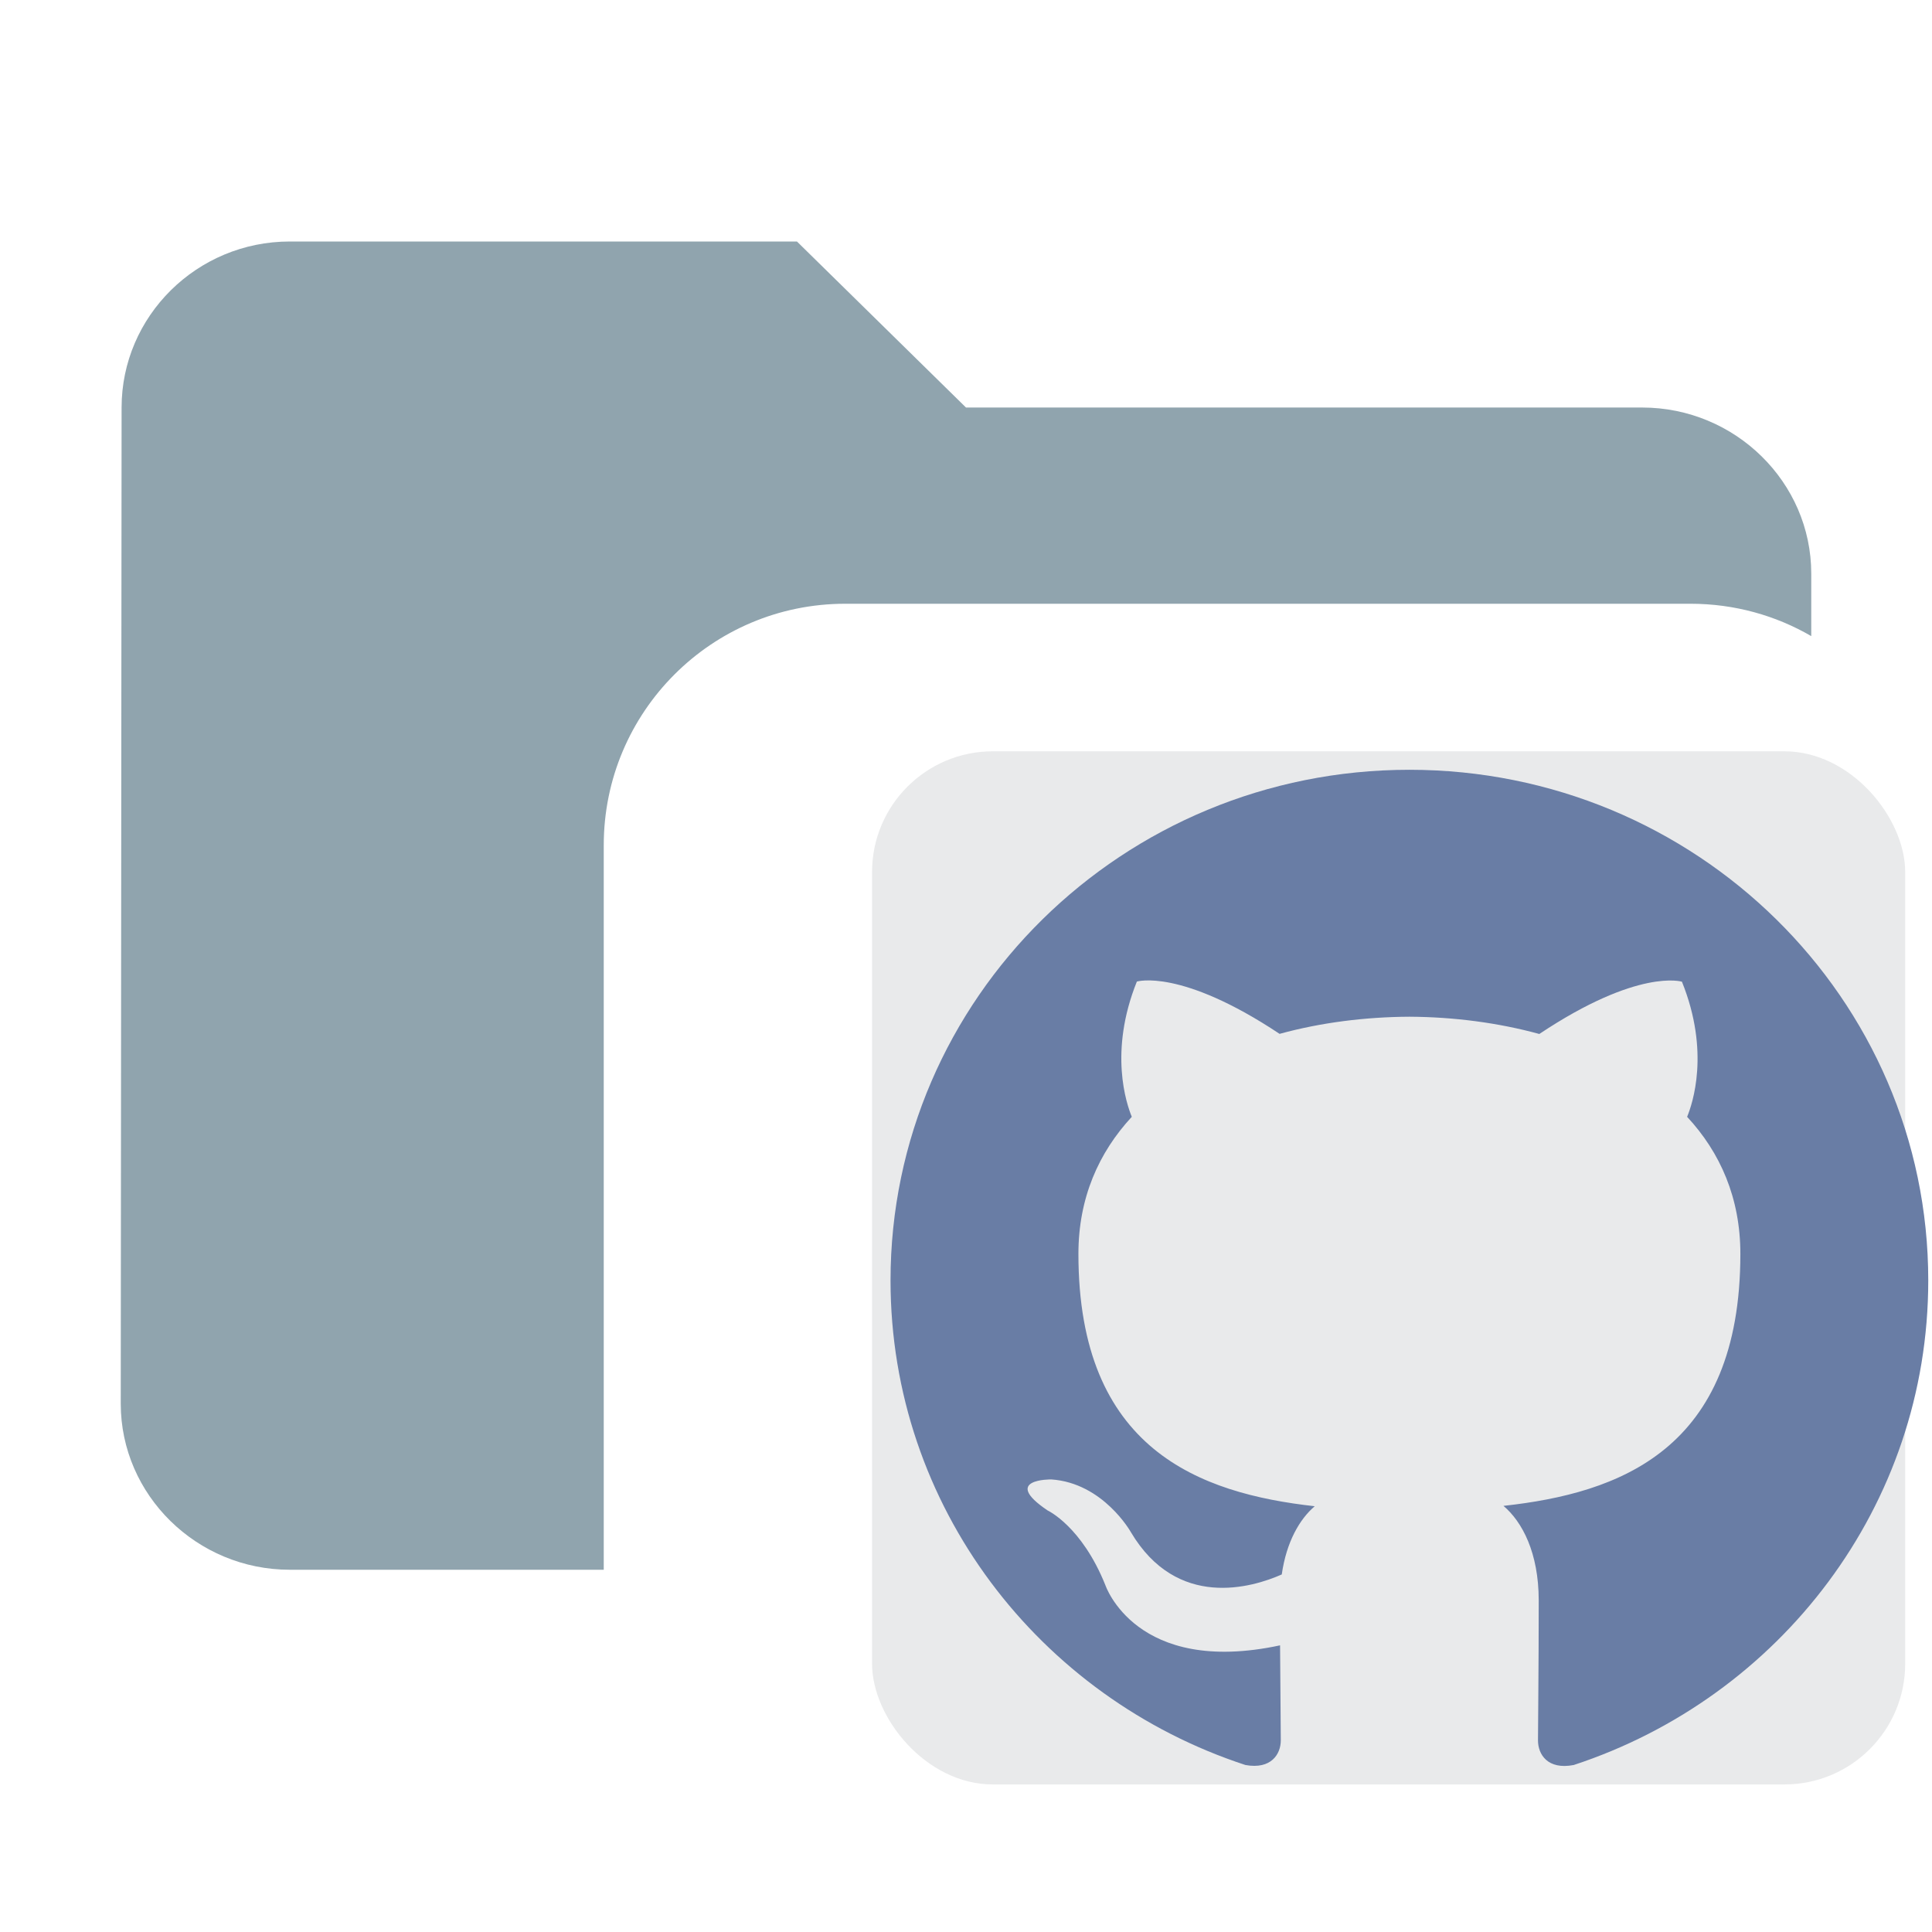 <!--
  Derived from vsc-material-theme-icons
  Licensed under Apache License 2.0
  http://www.apache.org/licenses/LICENSE-2.0

  Modified under GPLv3
-->
<svg viewBox="0 0 16 16" xmlns="http://www.w3.org/2000/svg">
  <g clip-path="url(#clip0)">
    <path
      d="M2.4 2H6.6L8 3.375H13.6C14.37 3.375 15 3.994 15 4.75V5.268C14.706 5.097 14.364 5 14 5H7C5.895 5 5 5.895 5 7V13H2.4C1.63 13 1 12.381 1 11.625L1.007 3.375C1.007 2.619 1.63 2 2.4 2Z"
      fill="#90A4AE"
    />
    <rect
      opacity="0.1"
      x="7.222"
      y="6.222"
      width="8.556"
      height="8.556"
      rx="1"
      fill="#252D3A"
    />
    <path
      d="M11.672 6.375C9.299 6.375 7.375 8.268 7.375 10.604C7.375 12.473 8.606 14.058 10.314 14.617C10.529 14.656 10.607 14.525 10.607 14.413C10.607 14.313 10.603 13.979 10.601 13.626C9.406 13.882 9.154 13.127 9.154 13.127C8.958 12.639 8.676 12.509 8.676 12.509C8.286 12.246 8.706 12.252 8.706 12.252C9.137 12.281 9.365 12.688 9.365 12.688C9.748 13.334 10.371 13.147 10.615 13.039C10.654 12.766 10.765 12.579 10.888 12.474C9.934 12.367 8.931 12.004 8.931 10.384C8.931 9.921 9.099 9.545 9.373 9.249C9.329 9.141 9.181 8.711 9.415 8.129C9.415 8.129 9.776 8.016 10.597 8.562C10.939 8.468 11.307 8.422 11.672 8.42C12.037 8.422 12.405 8.469 12.748 8.563C13.568 8.016 13.929 8.13 13.929 8.13C14.164 8.712 14.016 9.142 13.972 9.249C14.247 9.545 14.413 9.922 14.413 10.384C14.413 12.009 13.408 12.366 12.451 12.471C12.606 12.602 12.743 12.859 12.743 13.254C12.743 13.819 12.737 14.275 12.737 14.414C12.737 14.527 12.815 14.659 13.033 14.617C14.739 14.057 15.969 12.472 15.969 10.604C15.969 8.269 14.045 6.375 11.672 6.375L11.672 6.375Z"
      fill="#697DA5"
    />
  </g>
  <defs>
    <clipPath id="clip0">
      <rect width="16" height="16" fill="white" />
    </clipPath>
  </defs>
</svg>

